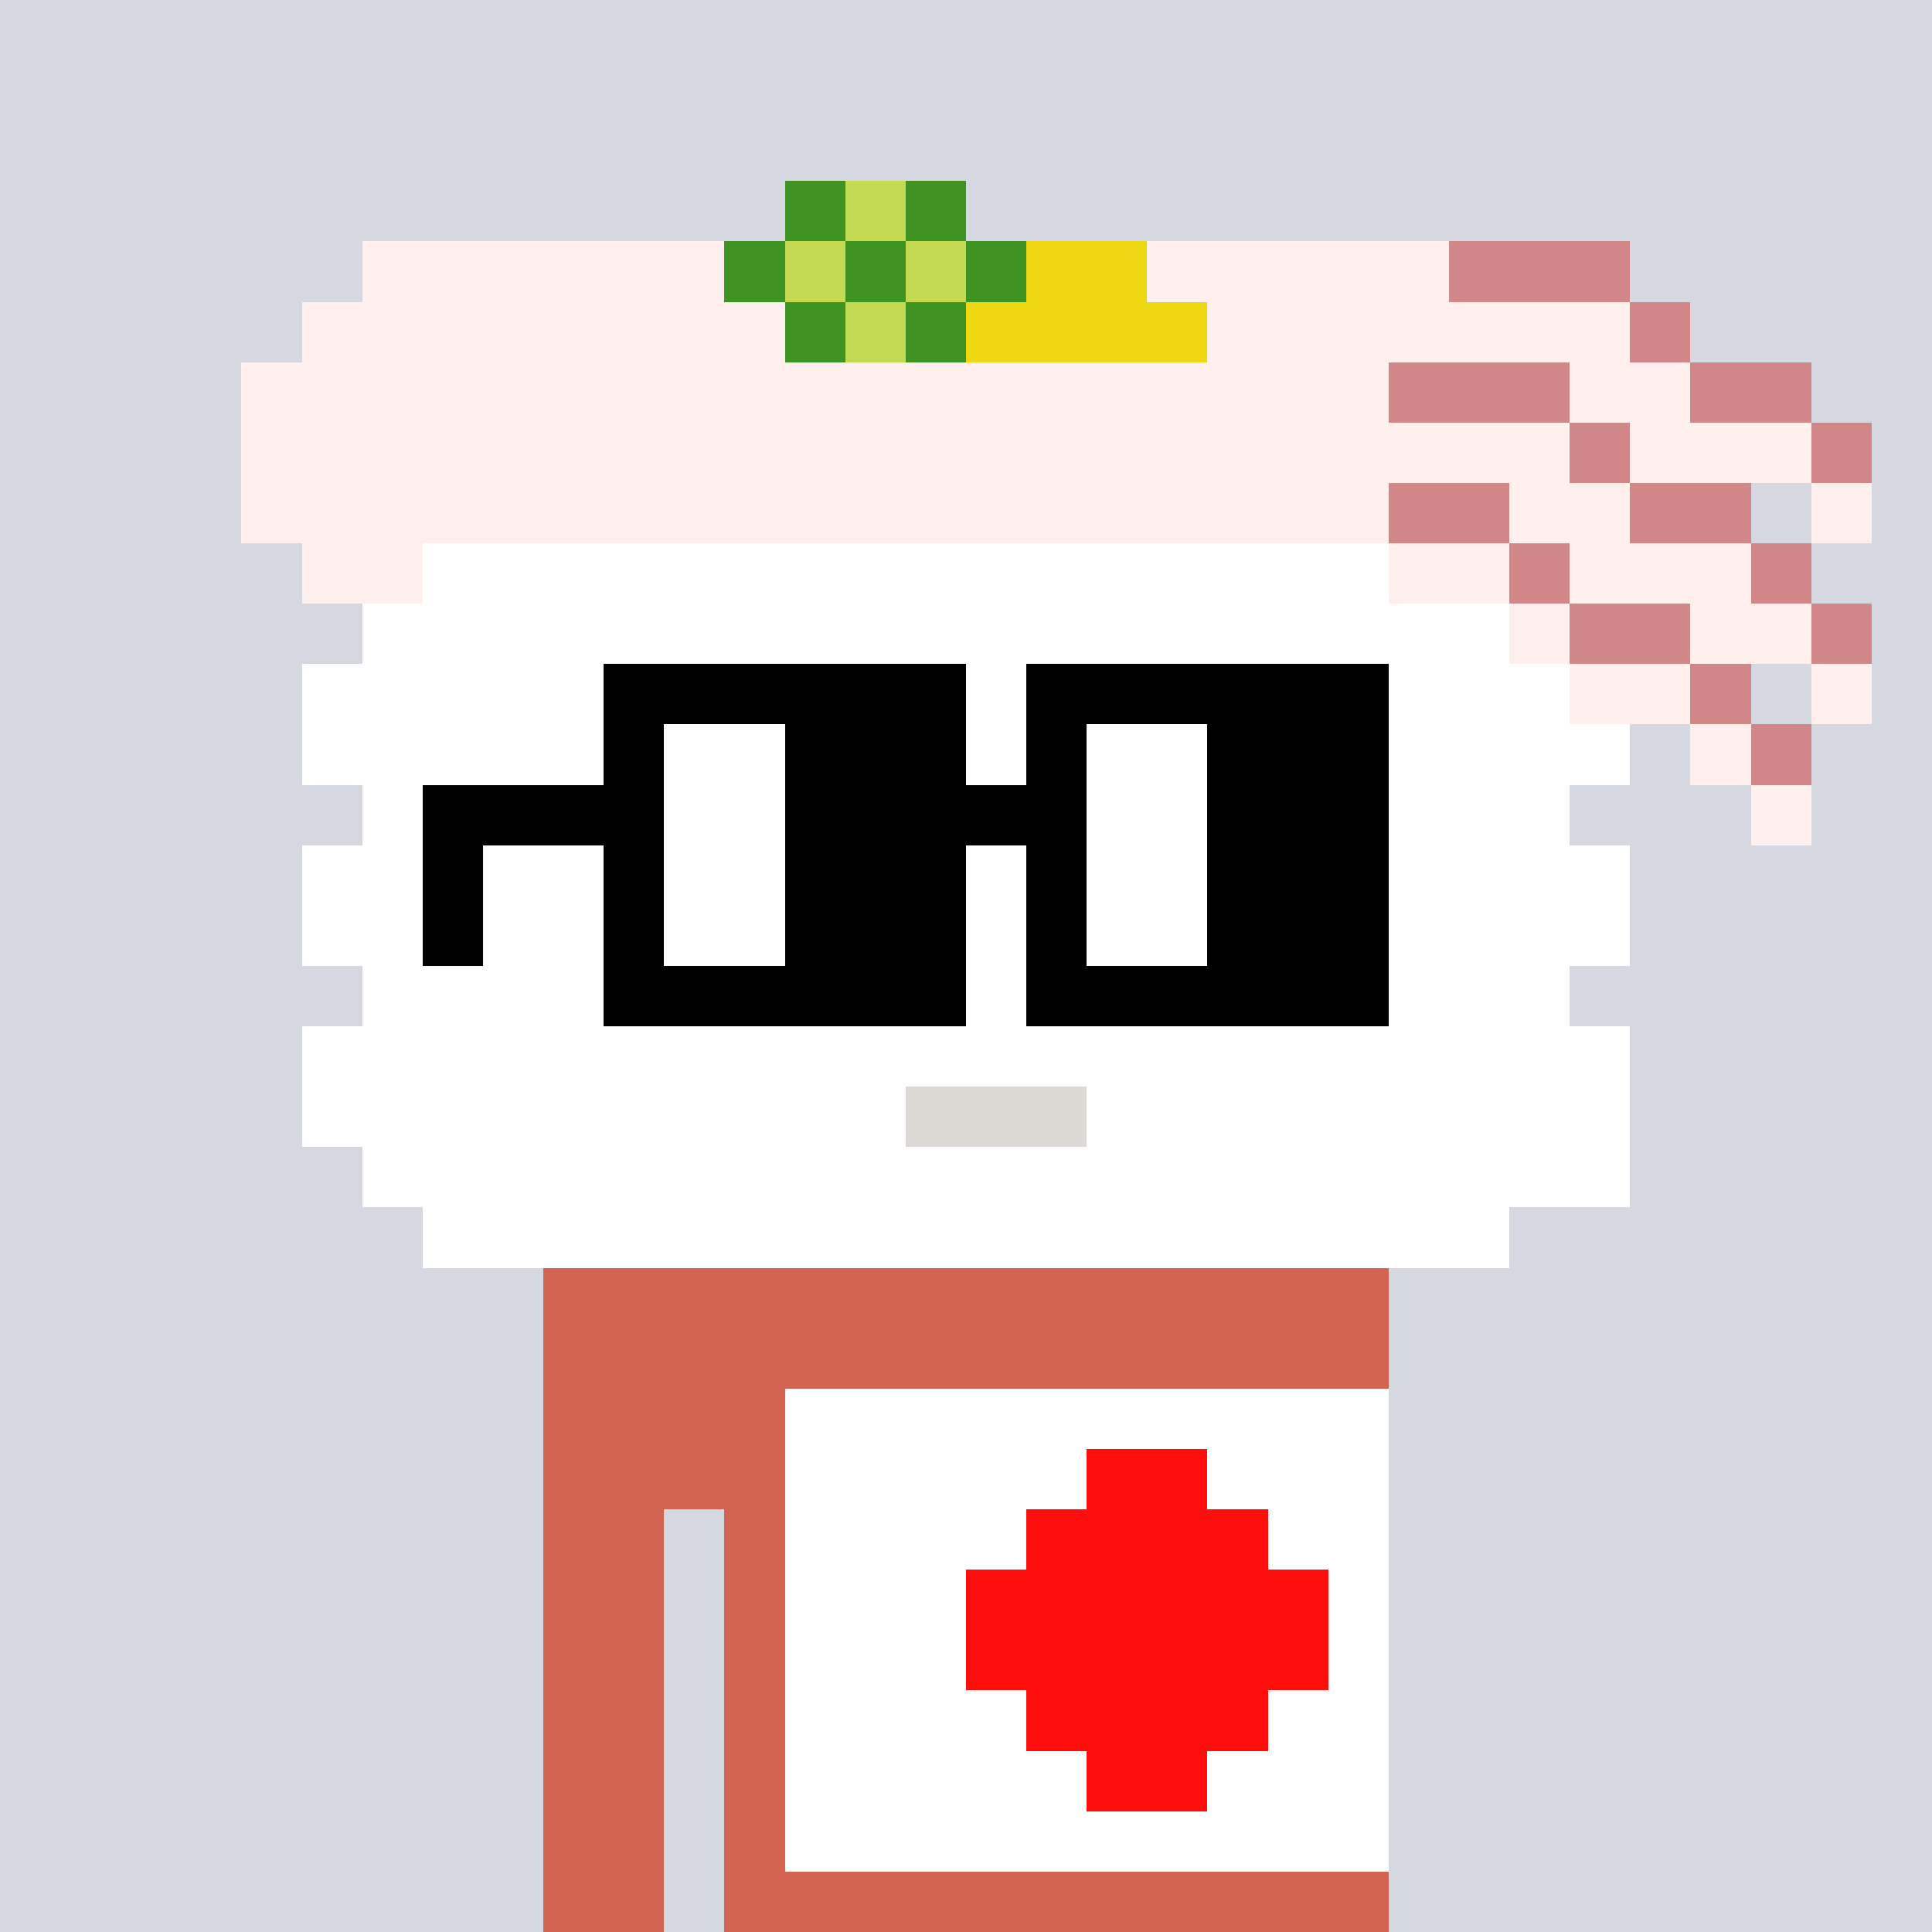<svg width="320" height="320" viewBox="0 0 320 320" xmlns="http://www.w3.org/2000/svg" shape-rendering="crispEdges"><rect width="100%" height="100%" fill="#d5d7e1" /><rect width="140" height="10" x="90" y="210" fill="#d26451" /><rect width="140" height="10" x="90" y="220" fill="#d26451" /><rect width="140" height="10" x="90" y="230" fill="#d26451" /><rect width="140" height="10" x="90" y="240" fill="#d26451" /><rect width="20" height="10" x="90" y="250" fill="#d26451" /><rect width="110" height="10" x="120" y="250" fill="#d26451" /><rect width="20" height="10" x="90" y="260" fill="#d26451" /><rect width="110" height="10" x="120" y="260" fill="#d26451" /><rect width="20" height="10" x="90" y="270" fill="#d26451" /><rect width="110" height="10" x="120" y="270" fill="#d26451" /><rect width="20" height="10" x="90" y="280" fill="#d26451" /><rect width="110" height="10" x="120" y="280" fill="#d26451" /><rect width="20" height="10" x="90" y="290" fill="#d26451" /><rect width="110" height="10" x="120" y="290" fill="#d26451" /><rect width="20" height="10" x="90" y="300" fill="#d26451" /><rect width="110" height="10" x="120" y="300" fill="#d26451" /><rect width="20" height="10" x="90" y="310" fill="#d26451" /><rect width="110" height="10" x="120" y="310" fill="#d26451" /><rect width="100" height="10" x="130" y="230" fill="#ffffff" /><rect width="50" height="10" x="130" y="240" fill="#ffffff" /><rect width="20" height="10" x="180" y="240" fill="#ff0e0e" /><rect width="30" height="10" x="200" y="240" fill="#ffffff" /><rect width="40" height="10" x="130" y="250" fill="#ffffff" /><rect width="40" height="10" x="170" y="250" fill="#ff0e0e" /><rect width="20" height="10" x="210" y="250" fill="#ffffff" /><rect width="30" height="10" x="130" y="260" fill="#ffffff" /><rect width="60" height="10" x="160" y="260" fill="#ff0e0e" /><rect width="10" height="10" x="220" y="260" fill="#ffffff" /><rect width="30" height="10" x="130" y="270" fill="#ffffff" /><rect width="60" height="10" x="160" y="270" fill="#ff0e0e" /><rect width="10" height="10" x="220" y="270" fill="#ffffff" /><rect width="40" height="10" x="130" y="280" fill="#ffffff" /><rect width="40" height="10" x="170" y="280" fill="#ff0e0e" /><rect width="20" height="10" x="210" y="280" fill="#ffffff" /><rect width="50" height="10" x="130" y="290" fill="#ffffff" /><rect width="20" height="10" x="180" y="290" fill="#ff0e0e" /><rect width="30" height="10" x="200" y="290" fill="#ffffff" /><rect width="100" height="10" x="130" y="300" fill="#ffffff" /><rect width="10" height="10" x="130" y="30" fill="#3f9323" /><rect width="10" height="10" x="140" y="30" fill="#c4da53" /><rect width="10" height="10" x="150" y="30" fill="#3f9323" /><rect width="60" height="10" x="60" y="40" fill="#fff0ee" /><rect width="10" height="10" x="120" y="40" fill="#3f9323" /><rect width="10" height="10" x="130" y="40" fill="#c4da53" /><rect width="10" height="10" x="140" y="40" fill="#3f9323" /><rect width="10" height="10" x="150" y="40" fill="#c4da53" /><rect width="10" height="10" x="160" y="40" fill="#3f9323" /><rect width="20" height="10" x="170" y="40" fill="#eed811" /><rect width="50" height="10" x="190" y="40" fill="#fff0ee" /><rect width="30" height="10" x="240" y="40" fill="#d18687" /><rect width="80" height="10" x="50" y="50" fill="#fff0ee" /><rect width="10" height="10" x="130" y="50" fill="#3f9323" /><rect width="10" height="10" x="140" y="50" fill="#c4da53" /><rect width="10" height="10" x="150" y="50" fill="#3f9323" /><rect width="40" height="10" x="160" y="50" fill="#eed811" /><rect width="70" height="10" x="200" y="50" fill="#fff0ee" /><rect width="10" height="10" x="270" y="50" fill="#d18687" /><rect width="190" height="10" x="40" y="60" fill="#fff0ee" /><rect width="30" height="10" x="230" y="60" fill="#d18687" /><rect width="20" height="10" x="260" y="60" fill="#fff0ee" /><rect width="20" height="10" x="280" y="60" fill="#d18687" /><rect width="220" height="10" x="40" y="70" fill="#fff0ee" /><rect width="10" height="10" x="260" y="70" fill="#d18687" /><rect width="30" height="10" x="270" y="70" fill="#fff0ee" /><rect width="10" height="10" x="300" y="70" fill="#d18687" /><rect width="190" height="10" x="40" y="80" fill="#fff0ee" /><rect width="20" height="10" x="230" y="80" fill="#d18687" /><rect width="20" height="10" x="250" y="80" fill="#fff0ee" /><rect width="20" height="10" x="270" y="80" fill="#d18687" /><rect width="10" height="10" x="300" y="80" fill="#fff0ee" /><rect width="20" height="10" x="50" y="90" fill="#fff0ee" /><rect width="160" height="10" x="70" y="90" fill="#ffffff" /><rect width="20" height="10" x="230" y="90" fill="#fff0ee" /><rect width="10" height="10" x="250" y="90" fill="#d18687" /><rect width="30" height="10" x="260" y="90" fill="#fff0ee" /><rect width="10" height="10" x="290" y="90" fill="#d18687" /><rect width="190" height="10" x="60" y="100" fill="#ffffff" /><rect width="10" height="10" x="250" y="100" fill="#fff0ee" /><rect width="20" height="10" x="260" y="100" fill="#d18687" /><rect width="20" height="10" x="280" y="100" fill="#fff0ee" /><rect width="10" height="10" x="300" y="100" fill="#d18687" /><rect width="210" height="10" x="50" y="110" fill="#ffffff" /><rect width="20" height="10" x="260" y="110" fill="#fff0ee" /><rect width="10" height="10" x="280" y="110" fill="#d18687" /><rect width="10" height="10" x="300" y="110" fill="#fff0ee" /><rect width="220" height="10" x="50" y="120" fill="#ffffff" /><rect width="10" height="10" x="280" y="120" fill="#fff0ee" /><rect width="10" height="10" x="290" y="120" fill="#d18687" /><rect width="200" height="10" x="60" y="130" fill="#ffffff" /><rect width="10" height="10" x="290" y="130" fill="#fff0ee" /><rect width="220" height="10" x="50" y="140" fill="#ffffff" /><rect width="220" height="10" x="50" y="150" fill="#ffffff" /><rect width="200" height="10" x="60" y="160" fill="#ffffff" /><rect width="220" height="10" x="50" y="170" fill="#ffffff" /><rect width="100" height="10" x="50" y="180" fill="#ffffff" /><rect width="30" height="10" x="150" y="180" fill="#dcd8d3" /><rect width="90" height="10" x="180" y="180" fill="#ffffff" /><rect width="210" height="10" x="60" y="190" fill="#ffffff" /><rect width="180" height="10" x="70" y="200" fill="#ffffff" /><rect width="60" height="10" x="100" y="110" fill="#000000" /><rect width="60" height="10" x="170" y="110" fill="#000000" /><rect width="10" height="10" x="100" y="120" fill="#000000" /><rect width="20" height="10" x="110" y="120" fill="#ffffff" /><rect width="30" height="10" x="130" y="120" fill="#000000" /><rect width="10" height="10" x="170" y="120" fill="#000000" /><rect width="20" height="10" x="180" y="120" fill="#ffffff" /><rect width="30" height="10" x="200" y="120" fill="#000000" /><rect width="40" height="10" x="70" y="130" fill="#000000" /><rect width="20" height="10" x="110" y="130" fill="#ffffff" /><rect width="50" height="10" x="130" y="130" fill="#000000" /><rect width="20" height="10" x="180" y="130" fill="#ffffff" /><rect width="30" height="10" x="200" y="130" fill="#000000" /><rect width="10" height="10" x="70" y="140" fill="#000000" /><rect width="10" height="10" x="100" y="140" fill="#000000" /><rect width="20" height="10" x="110" y="140" fill="#ffffff" /><rect width="30" height="10" x="130" y="140" fill="#000000" /><rect width="10" height="10" x="170" y="140" fill="#000000" /><rect width="20" height="10" x="180" y="140" fill="#ffffff" /><rect width="30" height="10" x="200" y="140" fill="#000000" /><rect width="10" height="10" x="70" y="150" fill="#000000" /><rect width="10" height="10" x="100" y="150" fill="#000000" /><rect width="20" height="10" x="110" y="150" fill="#ffffff" /><rect width="30" height="10" x="130" y="150" fill="#000000" /><rect width="10" height="10" x="170" y="150" fill="#000000" /><rect width="20" height="10" x="180" y="150" fill="#ffffff" /><rect width="30" height="10" x="200" y="150" fill="#000000" /><rect width="60" height="10" x="100" y="160" fill="#000000" /><rect width="60" height="10" x="170" y="160" fill="#000000" /></svg>